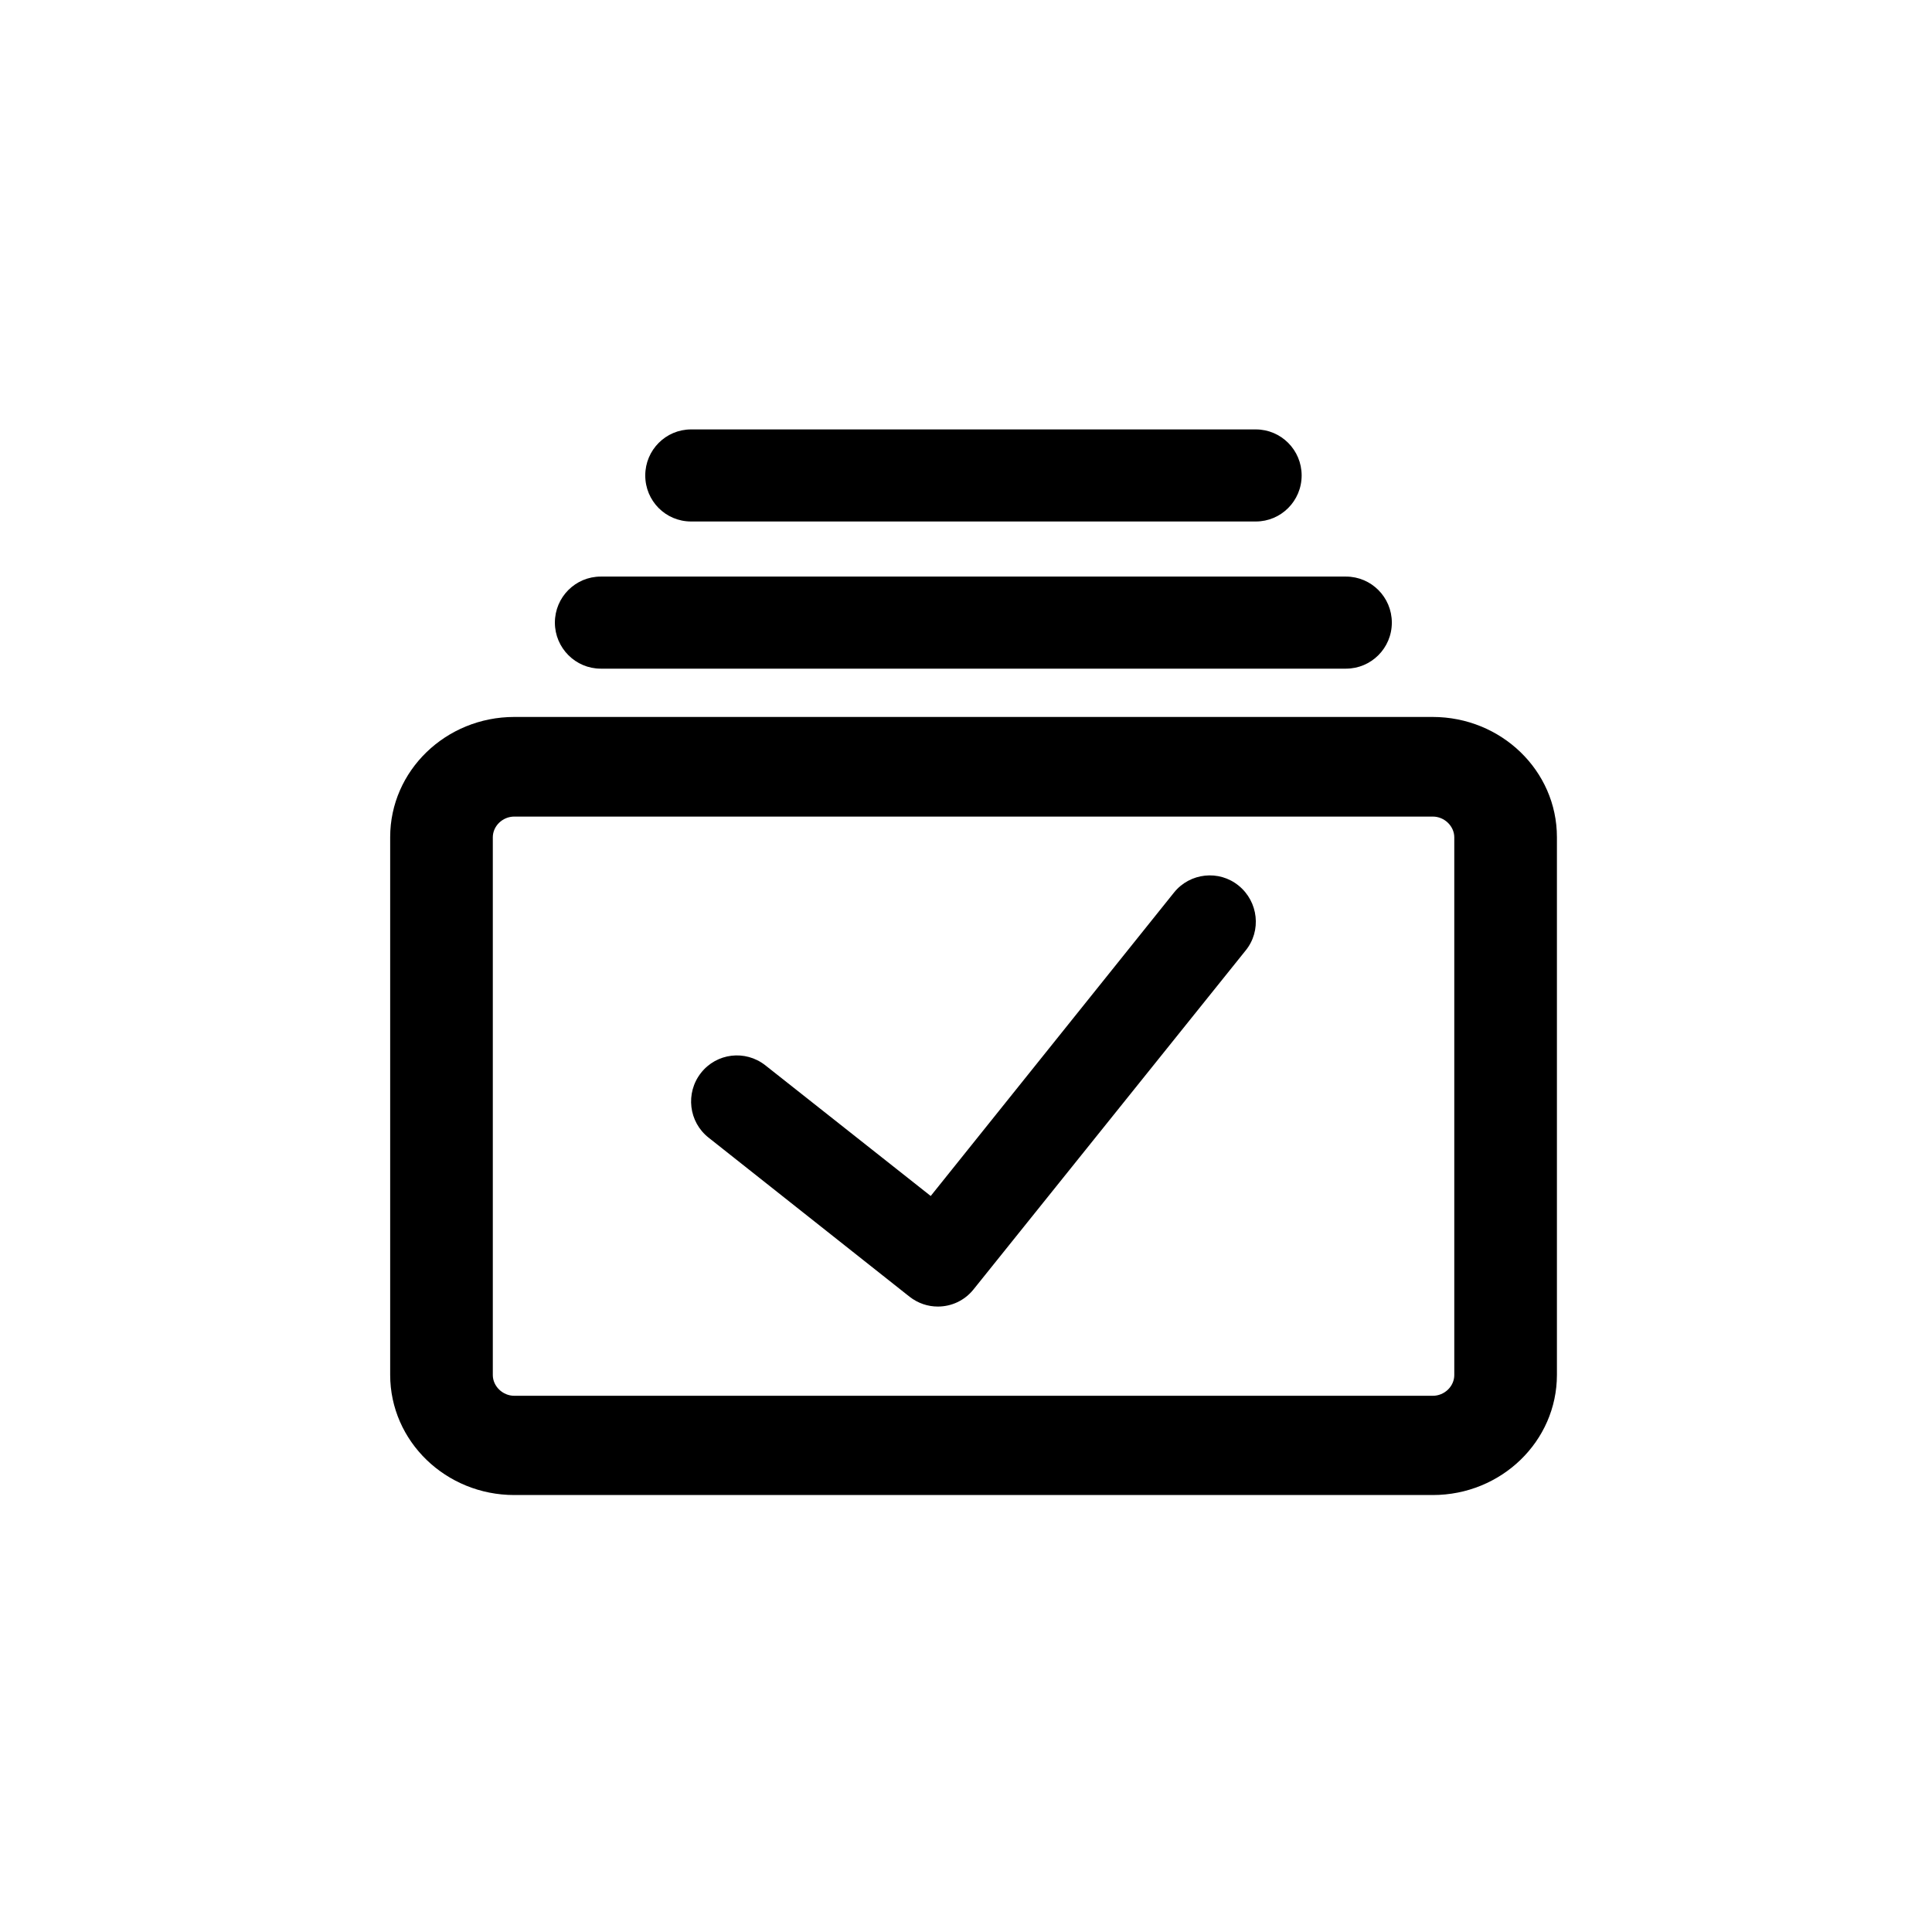 <?xml version="1.0" standalone="no"?><!DOCTYPE svg PUBLIC "-//W3C//DTD SVG 1.1//EN" "http://www.w3.org/Graphics/SVG/1.1/DTD/svg11.dtd"><svg t="1616560448907" class="icon" viewBox="0 0 1024 1024" version="1.1" xmlns="http://www.w3.org/2000/svg" p-id="3681" xmlns:xlink="http://www.w3.org/1999/xlink" width="200" height="200"><defs><style type="text/css"></style></defs><path d="M759.3 380H272.6c-36.3 0-65.8 28.5-65.8 63.7v285c0 35.2 29.5 63.7 65.8 63.7h486.8c36.3 0 65.8-28.5 65.8-63.7v-285c0-35.2-29.5-63.7-65.9-63.7z m11.5 348.8c0 6-5.2 11-11.4 11H272.6c-6.2 0-11.4-5.1-11.4-11v-285c0-6 5.2-11 11.4-11h486.8c6.2 0 11.4 5.1 11.4 11v285zM318.4 354.4h395c13.4 0 24.3-10.9 24.3-24.4 0-13.5-10.9-24.4-24.3-24.4h-395c-13.4 0-24.3 10.9-24.3 24.4 0 13.4 10.9 24.4 24.3 24.4zM366.3 276.4h299.3c13.4 0 24.3-10.9 24.3-24.4s-10.9-24.4-24.3-24.4H366.3c-13.4 0-24.3 10.9-24.3 24.4s10.8 24.4 24.3 24.4z" p-id="3682"></path><path d="M656.5 469.4c-10.4-8.5-25.8-6.8-34.2 3.6l-129 160.9-87.7-69.3c-10.6-8.3-25.8-6.5-34.1 4.1s-6.5 26 4.1 34.3l106.5 84.3c4.5 3.5 9.7 5.2 15 5.2 7.1 0 14.1-3.1 18.9-9.1l144.2-179.6c8.5-10.4 6.8-25.9-3.7-34.4z" p-id="3683"></path></svg>